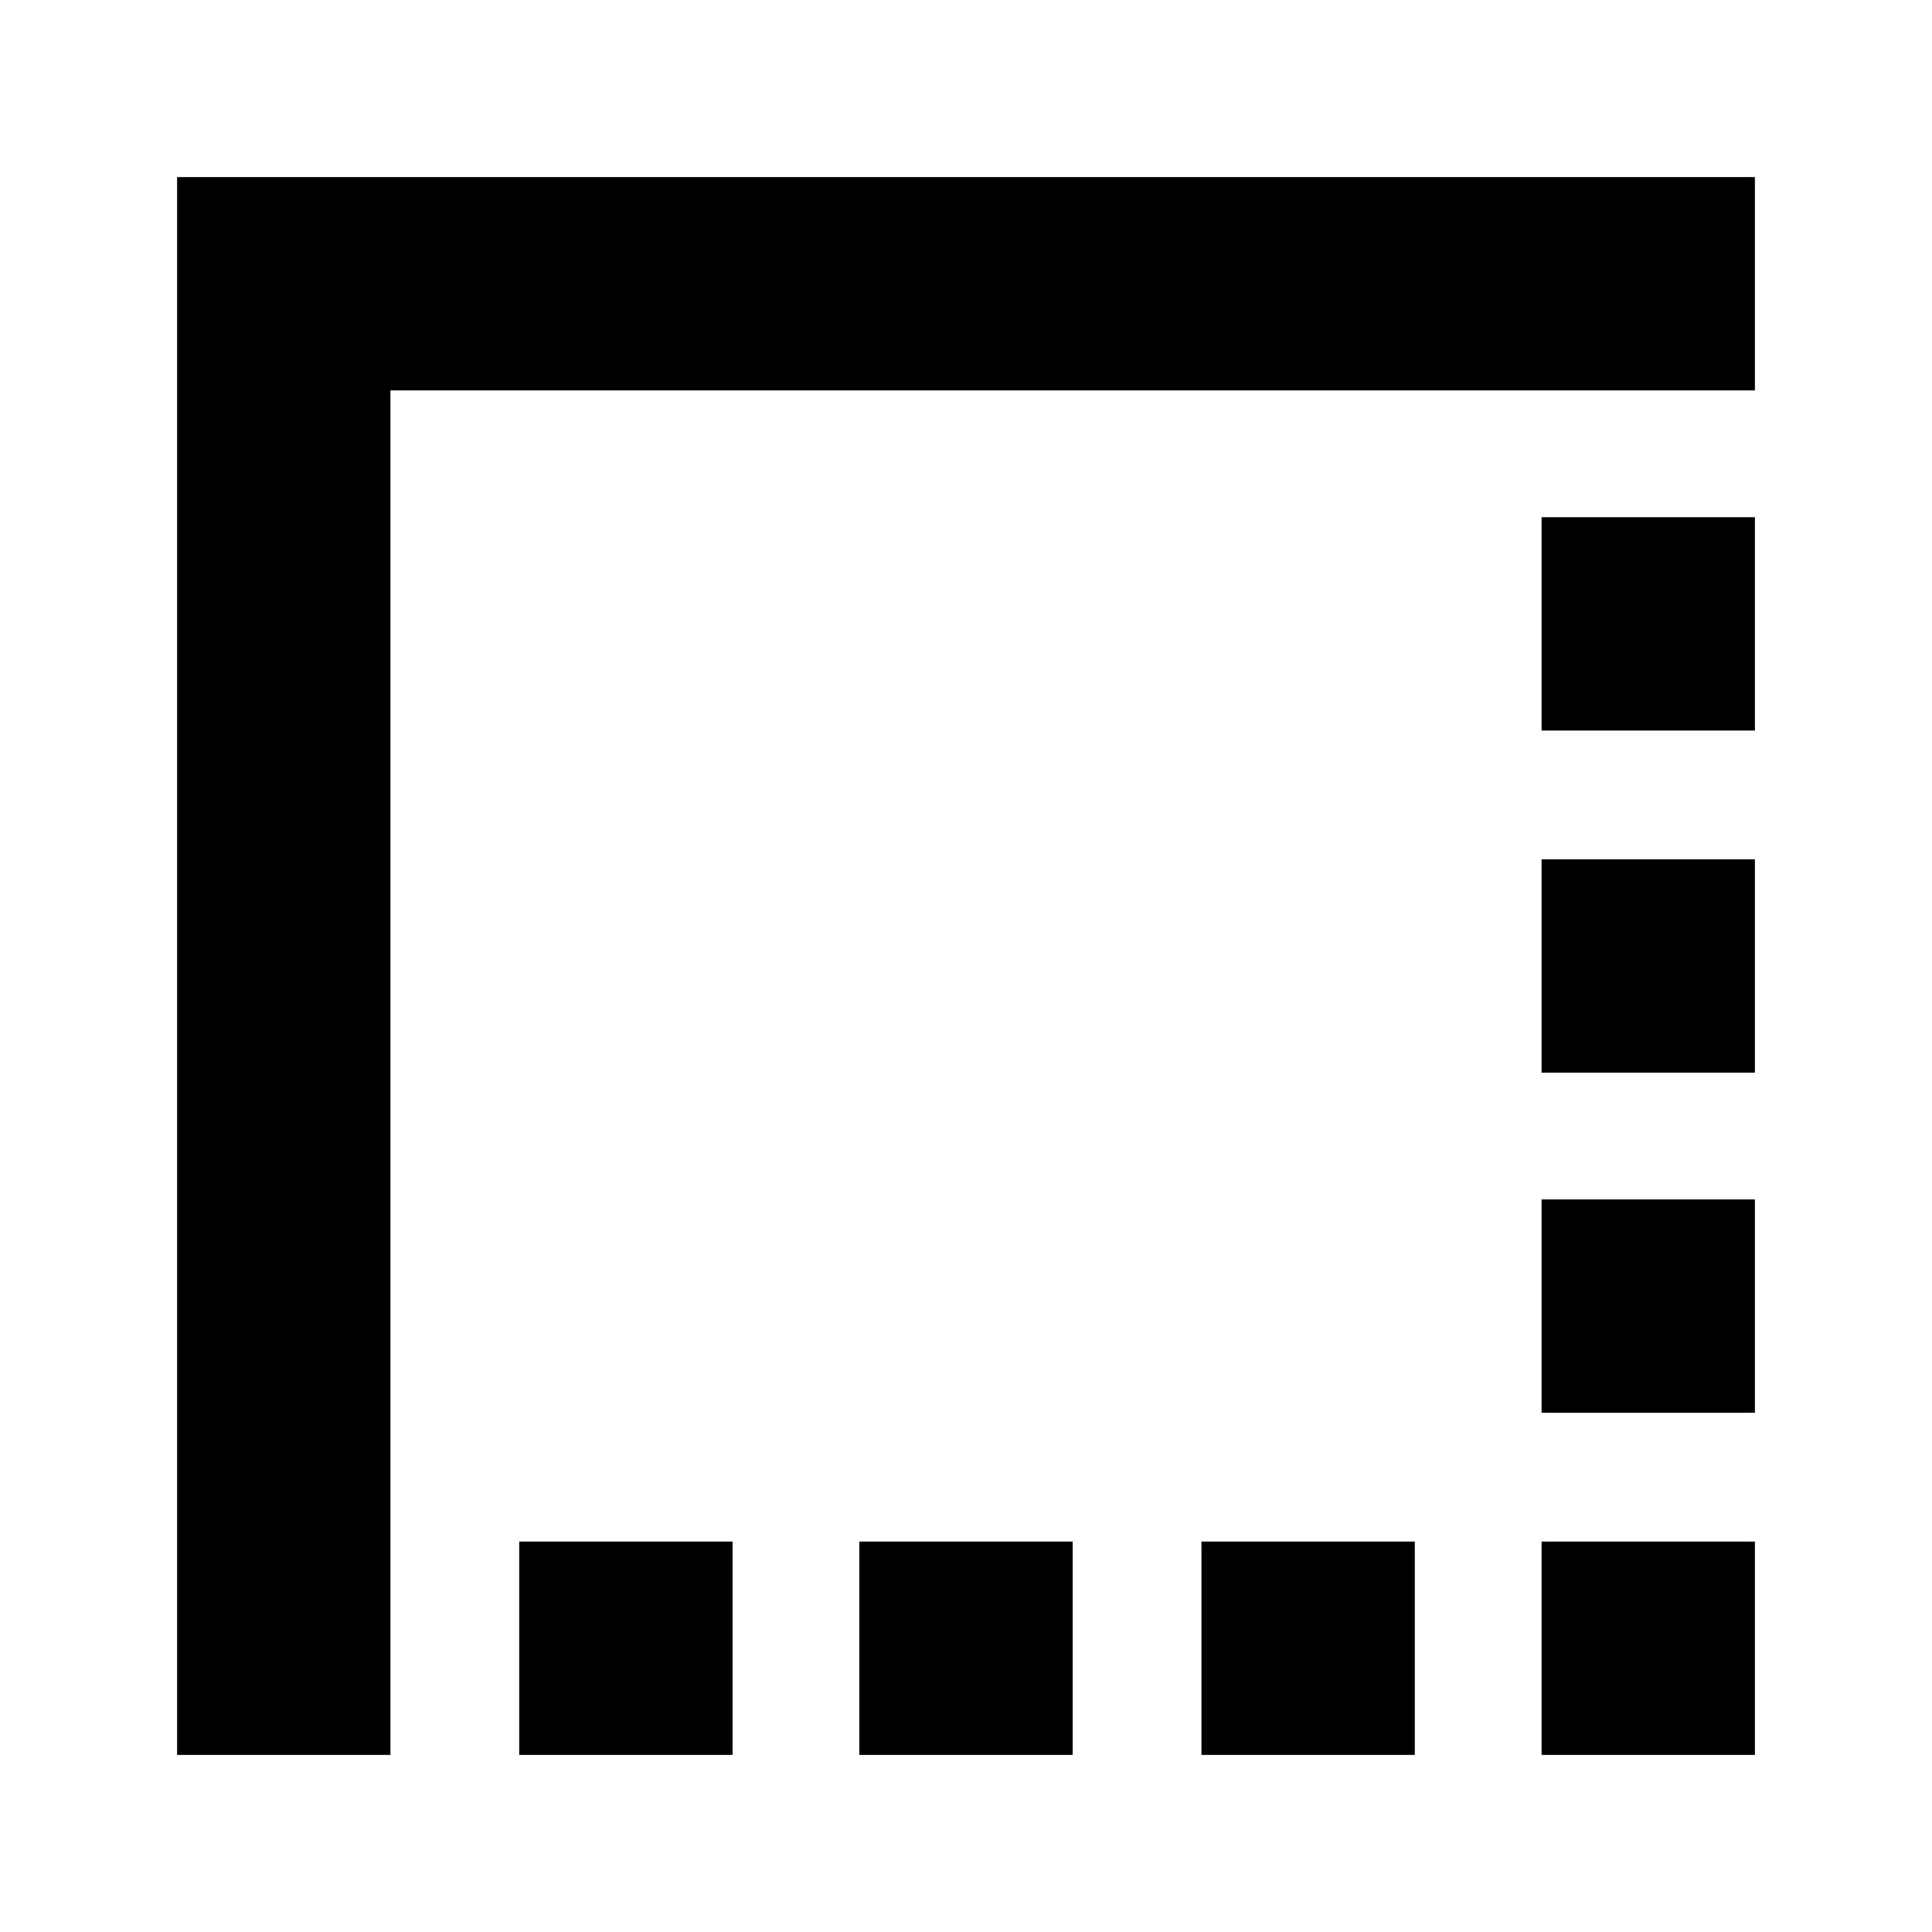 <svg xmlns="http://www.w3.org/2000/svg" height="24" viewBox="0 -960 960 960" width="24"><path d="M258-88v-106h106v106H258Zm169 0v-106h106v106H427Zm170 0v-106h106v106H597Zm169 0v-106h106v106H766Zm0-170v-106h106v106H766Zm0-169v-106h106v106H766Zm0-170v-106h106v106H766ZM88-88v-784h784v106H194v678H88Z"/></svg>